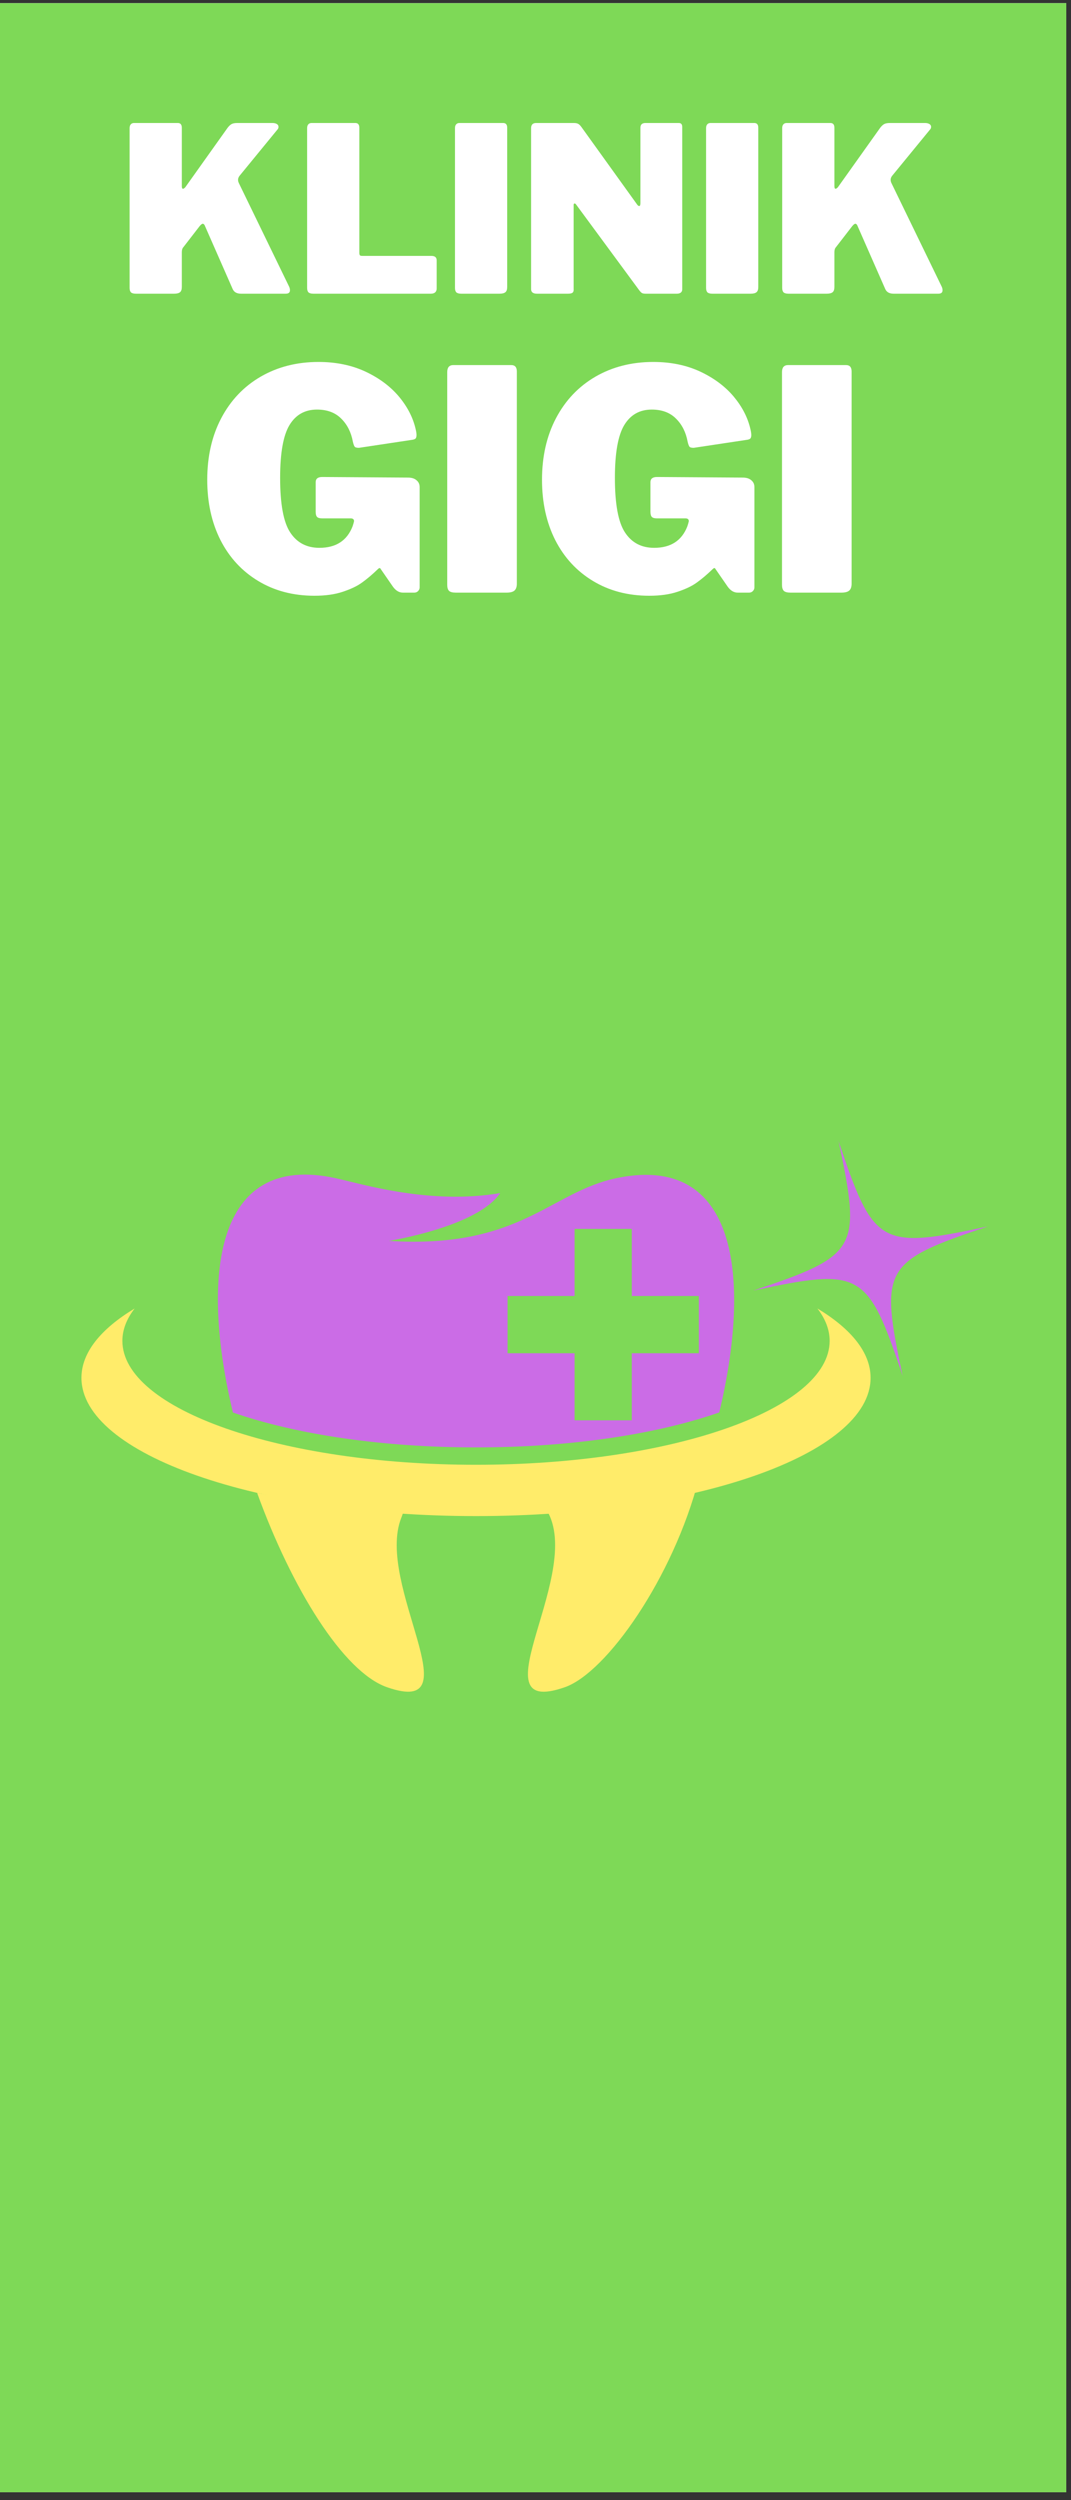 <svg xmlns="http://www.w3.org/2000/svg" xmlns:xlink="http://www.w3.org/1999/xlink" width="150" zoomAndPan="magnify" viewBox="0 0 112.5 262.5" height="350" preserveAspectRatio="xMidYMid meet" version="1.0"><rect x="0" y="0" width="112.5" height="262.5" fill="#333333" stroke="none"/><defs><g/><clipPath id="293aad436f"><path d="M 0 0.332 L 112.004 0.332 L 112.004 261.672 L 0 261.672 Z M 0 0.332 " clip-rule="nonzero"/></clipPath><clipPath id="bf5cdeabbd"><path d="M 8.547 137 L 92 137 L 92 160 L 8.547 160 Z M 8.547 137 " clip-rule="nonzero"/></clipPath><clipPath id="b7db7b2188"><path d="M 79 119.812 L 103.797 119.812 L 103.797 145 L 79 145 Z M 79 119.812 " clip-rule="nonzero"/></clipPath></defs><g clip-path="url(#293aad436f)"><path fill="#ffffff" d="M 0 0.332 L 112.5 0.332 L 112.5 262.832 L 0 262.832 Z M 0 0.332 " fill-opacity="1" fill-rule="nonzero"/><path fill="#7ed957" d="M 0 0.332 L 112.5 0.332 L 112.5 262.832 L 0 262.832 Z M 0 0.332 " fill-opacity="1" fill-rule="nonzero"/></g><g fill="#ffffff" fill-opacity="1"><g transform="translate(20.8, 62.222)"><g><path d="M 12.234 0.328 C 10.004 0.328 8.035 -0.188 6.328 -1.219 C 4.617 -2.25 3.297 -3.68 2.359 -5.516 C 1.43 -7.359 0.969 -9.469 0.969 -11.844 C 0.969 -14.289 1.457 -16.445 2.438 -18.312 C 3.426 -20.188 4.805 -21.641 6.578 -22.672 C 8.359 -23.703 10.383 -24.219 12.656 -24.219 C 14.5 -24.219 16.145 -23.879 17.594 -23.203 C 19.039 -22.523 20.211 -21.648 21.109 -20.578 C 22.004 -19.504 22.586 -18.367 22.859 -17.172 C 22.922 -16.91 22.953 -16.703 22.953 -16.547 C 22.953 -16.359 22.91 -16.227 22.828 -16.156 C 22.742 -16.094 22.602 -16.051 22.406 -16.031 L 16.906 -15.203 C 16.664 -15.203 16.516 -15.242 16.453 -15.328 C 16.391 -15.41 16.328 -15.582 16.266 -15.844 C 16.086 -16.832 15.68 -17.641 15.047 -18.266 C 14.422 -18.898 13.57 -19.219 12.5 -19.219 C 11.227 -19.219 10.266 -18.676 9.609 -17.594 C 8.953 -16.508 8.625 -14.66 8.625 -12.047 C 8.625 -9.297 8.977 -7.383 9.688 -6.312 C 10.395 -5.238 11.414 -4.703 12.75 -4.703 C 14.488 -4.703 15.648 -5.453 16.234 -6.953 L 16.328 -7.25 L 16.391 -7.5 C 16.391 -7.695 16.27 -7.797 16.031 -7.797 L 13.016 -7.797 C 12.773 -7.797 12.602 -7.848 12.5 -7.953 C 12.406 -8.055 12.359 -8.238 12.359 -8.5 L 12.359 -11.594 C 12.359 -11.957 12.586 -12.141 13.047 -12.141 L 22.062 -12.078 C 22.445 -12.078 22.742 -11.984 22.953 -11.797 C 23.172 -11.617 23.281 -11.379 23.281 -11.078 L 23.281 -0.547 C 23.281 -0.398 23.223 -0.27 23.109 -0.156 C 23.004 -0.051 22.879 0 22.734 0 L 21.516 0 C 21.129 0 20.785 -0.203 20.484 -0.609 L 19.188 -2.484 C 19.164 -2.547 19.125 -2.578 19.062 -2.578 C 19.02 -2.578 18.945 -2.523 18.844 -2.422 C 18.281 -1.879 17.742 -1.426 17.234 -1.062 C 16.734 -0.695 16.062 -0.375 15.219 -0.094 C 14.383 0.188 13.391 0.328 12.234 0.328 Z M 12.234 0.328 "/></g></g></g><g fill="#ffffff" fill-opacity="1"><g transform="translate(45.306, 62.222)"><g><path d="M 8.406 -23.891 C 8.789 -23.891 8.984 -23.664 8.984 -23.219 L 8.984 -0.938 C 8.984 -0.594 8.895 -0.348 8.719 -0.203 C 8.551 -0.066 8.285 0 7.922 0 L 2.547 0 C 2.223 0 1.992 -0.062 1.859 -0.188 C 1.734 -0.32 1.672 -0.531 1.672 -0.812 L 1.672 -23.156 C 1.672 -23.395 1.723 -23.578 1.828 -23.703 C 1.941 -23.828 2.094 -23.891 2.281 -23.891 Z M 8.406 -23.891 "/></g></g></g><g fill="#ffffff" fill-opacity="1"><g transform="translate(55.965, 62.222)"><g><path d="M 12.234 0.328 C 10.004 0.328 8.035 -0.188 6.328 -1.219 C 4.617 -2.25 3.297 -3.68 2.359 -5.516 C 1.43 -7.359 0.969 -9.469 0.969 -11.844 C 0.969 -14.289 1.457 -16.445 2.438 -18.312 C 3.426 -20.188 4.805 -21.641 6.578 -22.672 C 8.359 -23.703 10.383 -24.219 12.656 -24.219 C 14.5 -24.219 16.145 -23.879 17.594 -23.203 C 19.039 -22.523 20.211 -21.648 21.109 -20.578 C 22.004 -19.504 22.586 -18.367 22.859 -17.172 C 22.922 -16.91 22.953 -16.703 22.953 -16.547 C 22.953 -16.359 22.91 -16.227 22.828 -16.156 C 22.742 -16.094 22.602 -16.051 22.406 -16.031 L 16.906 -15.203 C 16.664 -15.203 16.516 -15.242 16.453 -15.328 C 16.391 -15.41 16.328 -15.582 16.266 -15.844 C 16.086 -16.832 15.68 -17.641 15.047 -18.266 C 14.422 -18.898 13.57 -19.219 12.5 -19.219 C 11.227 -19.219 10.266 -18.676 9.609 -17.594 C 8.953 -16.508 8.625 -14.66 8.625 -12.047 C 8.625 -9.297 8.977 -7.383 9.688 -6.312 C 10.395 -5.238 11.414 -4.703 12.75 -4.703 C 14.488 -4.703 15.648 -5.453 16.234 -6.953 L 16.328 -7.25 L 16.391 -7.5 C 16.391 -7.695 16.27 -7.797 16.031 -7.797 L 13.016 -7.797 C 12.773 -7.797 12.602 -7.848 12.5 -7.953 C 12.406 -8.055 12.359 -8.238 12.359 -8.5 L 12.359 -11.594 C 12.359 -11.957 12.586 -12.141 13.047 -12.141 L 22.062 -12.078 C 22.445 -12.078 22.742 -11.984 22.953 -11.797 C 23.172 -11.617 23.281 -11.379 23.281 -11.078 L 23.281 -0.547 C 23.281 -0.398 23.223 -0.27 23.109 -0.156 C 23.004 -0.051 22.879 0 22.734 0 L 21.516 0 C 21.129 0 20.785 -0.203 20.484 -0.609 L 19.188 -2.484 C 19.164 -2.547 19.125 -2.578 19.062 -2.578 C 19.02 -2.578 18.945 -2.523 18.844 -2.422 C 18.281 -1.879 17.742 -1.426 17.234 -1.062 C 16.734 -0.695 16.062 -0.375 15.219 -0.094 C 14.383 0.188 13.391 0.328 12.234 0.328 Z M 12.234 0.328 "/></g></g></g><g fill="#ffffff" fill-opacity="1"><g transform="translate(80.471, 62.222)"><g><path d="M 8.406 -23.891 C 8.789 -23.891 8.984 -23.664 8.984 -23.219 L 8.984 -0.938 C 8.984 -0.594 8.895 -0.348 8.719 -0.203 C 8.551 -0.066 8.285 0 7.922 0 L 2.547 0 C 2.223 0 1.992 -0.062 1.859 -0.188 C 1.734 -0.32 1.672 -0.531 1.672 -0.812 L 1.672 -23.156 C 1.672 -23.395 1.723 -23.578 1.828 -23.703 C 1.941 -23.828 2.094 -23.891 2.281 -23.891 Z M 8.406 -23.891 "/></g></g></g><g fill="#ffffff" fill-opacity="1"><g transform="translate(12.364, 30.836)"><g><path d="M 18 -0.75 C 18.062 -0.625 18.094 -0.492 18.094 -0.359 C 18.094 -0.117 17.945 0 17.656 0 L 12.953 0 C 12.516 0 12.223 -0.16 12.078 -0.484 L 9.125 -7.203 C 9.062 -7.297 9 -7.344 8.938 -7.344 C 8.852 -7.344 8.738 -7.254 8.594 -7.078 L 6.891 -4.875 C 6.785 -4.758 6.734 -4.582 6.734 -4.344 L 6.734 -0.703 C 6.734 -0.441 6.672 -0.258 6.547 -0.156 C 6.422 -0.051 6.219 0 5.938 0 L 1.906 0 C 1.664 0 1.492 -0.047 1.391 -0.141 C 1.297 -0.242 1.25 -0.398 1.25 -0.609 L 1.25 -17.375 C 1.25 -17.551 1.289 -17.688 1.375 -17.781 C 1.457 -17.875 1.57 -17.922 1.719 -17.922 L 6.312 -17.922 C 6.594 -17.922 6.734 -17.754 6.734 -17.422 L 6.734 -11.312 C 6.734 -11.113 6.773 -11.016 6.859 -11.016 C 6.922 -11.016 7.004 -11.07 7.109 -11.188 L 11.547 -17.422 C 11.691 -17.609 11.832 -17.738 11.969 -17.812 C 12.102 -17.883 12.305 -17.922 12.578 -17.922 L 16.25 -17.922 C 16.445 -17.922 16.602 -17.883 16.719 -17.812 C 16.832 -17.738 16.891 -17.641 16.891 -17.516 C 16.891 -17.398 16.848 -17.301 16.766 -17.219 L 12.797 -12.375 C 12.691 -12.238 12.641 -12.098 12.641 -11.953 C 12.641 -11.836 12.672 -11.719 12.734 -11.594 Z M 18 -0.75 "/></g></g></g><g fill="#ffffff" fill-opacity="1"><g transform="translate(31.011, 30.836)"><g><path d="M 1.25 -17.375 C 1.25 -17.551 1.289 -17.688 1.375 -17.781 C 1.457 -17.875 1.57 -17.922 1.719 -17.922 L 6.312 -17.922 C 6.594 -17.922 6.734 -17.754 6.734 -17.422 L 6.734 -4.297 C 6.734 -4.172 6.754 -4.082 6.797 -4.031 C 6.836 -3.988 6.914 -3.969 7.031 -3.969 L 14.297 -3.969 C 14.672 -3.969 14.859 -3.812 14.859 -3.5 L 14.859 -0.531 C 14.859 -0.375 14.805 -0.242 14.703 -0.141 C 14.598 -0.047 14.445 0 14.25 0 L 1.906 0 C 1.664 0 1.492 -0.047 1.391 -0.141 C 1.297 -0.242 1.25 -0.398 1.25 -0.609 Z M 1.25 -17.375 "/></g></g></g><g fill="#ffffff" fill-opacity="1"><g transform="translate(46.542, 30.836)"><g><path d="M 6.312 -17.922 C 6.594 -17.922 6.734 -17.754 6.734 -17.422 L 6.734 -0.703 C 6.734 -0.441 6.672 -0.258 6.547 -0.156 C 6.422 -0.051 6.219 0 5.938 0 L 1.906 0 C 1.664 0 1.492 -0.047 1.391 -0.141 C 1.297 -0.242 1.25 -0.398 1.25 -0.609 L 1.25 -17.375 C 1.25 -17.551 1.289 -17.688 1.375 -17.781 C 1.457 -17.875 1.57 -17.922 1.719 -17.922 Z M 6.312 -17.922 "/></g></g></g><g fill="#ffffff" fill-opacity="1"><g transform="translate(54.537, 30.836)"><g><path d="M 16.766 -17.922 C 17.004 -17.922 17.125 -17.785 17.125 -17.516 L 17.125 -0.438 C 17.125 -0.301 17.07 -0.191 16.969 -0.109 C 16.863 -0.035 16.734 0 16.578 0 L 13.266 0 C 13.117 0 13 -0.02 12.906 -0.062 C 12.82 -0.113 12.723 -0.211 12.609 -0.359 L 5.969 -9.375 C 5.906 -9.457 5.848 -9.488 5.797 -9.469 C 5.742 -9.445 5.719 -9.398 5.719 -9.328 L 5.719 -0.531 C 5.738 -0.332 5.703 -0.191 5.609 -0.109 C 5.523 -0.035 5.367 0 5.141 0 L 1.859 0 C 1.453 0 1.25 -0.16 1.25 -0.484 L 1.25 -17.375 C 1.25 -17.738 1.426 -17.922 1.781 -17.922 L 5.719 -17.922 C 5.938 -17.922 6.098 -17.891 6.203 -17.828 C 6.305 -17.773 6.422 -17.66 6.547 -17.484 L 12.344 -9.422 C 12.438 -9.273 12.523 -9.203 12.609 -9.203 C 12.691 -9.203 12.734 -9.305 12.734 -9.516 L 12.734 -17.422 C 12.734 -17.754 12.91 -17.922 13.266 -17.922 Z M 16.766 -17.922 "/></g></g></g><g fill="#ffffff" fill-opacity="1"><g transform="translate(72.918, 30.836)"><g><path d="M 6.312 -17.922 C 6.594 -17.922 6.734 -17.754 6.734 -17.422 L 6.734 -0.703 C 6.734 -0.441 6.672 -0.258 6.547 -0.156 C 6.422 -0.051 6.219 0 5.938 0 L 1.906 0 C 1.664 0 1.492 -0.047 1.391 -0.141 C 1.297 -0.242 1.25 -0.398 1.25 -0.609 L 1.25 -17.375 C 1.25 -17.551 1.289 -17.688 1.375 -17.781 C 1.457 -17.875 1.57 -17.922 1.719 -17.922 Z M 6.312 -17.922 "/></g></g></g><g fill="#ffffff" fill-opacity="1"><g transform="translate(80.913, 30.836)"><g><path d="M 18 -0.75 C 18.062 -0.625 18.094 -0.492 18.094 -0.359 C 18.094 -0.117 17.945 0 17.656 0 L 12.953 0 C 12.516 0 12.223 -0.16 12.078 -0.484 L 9.125 -7.203 C 9.062 -7.297 9 -7.344 8.938 -7.344 C 8.852 -7.344 8.738 -7.254 8.594 -7.078 L 6.891 -4.875 C 6.785 -4.758 6.734 -4.582 6.734 -4.344 L 6.734 -0.703 C 6.734 -0.441 6.672 -0.258 6.547 -0.156 C 6.422 -0.051 6.219 0 5.938 0 L 1.906 0 C 1.664 0 1.492 -0.047 1.391 -0.141 C 1.297 -0.242 1.25 -0.398 1.25 -0.609 L 1.25 -17.375 C 1.25 -17.551 1.289 -17.688 1.375 -17.781 C 1.457 -17.875 1.57 -17.922 1.719 -17.922 L 6.312 -17.922 C 6.594 -17.922 6.734 -17.754 6.734 -17.422 L 6.734 -11.312 C 6.734 -11.113 6.773 -11.016 6.859 -11.016 C 6.922 -11.016 7.004 -11.07 7.109 -11.188 L 11.547 -17.422 C 11.691 -17.609 11.832 -17.738 11.969 -17.812 C 12.102 -17.883 12.305 -17.922 12.578 -17.922 L 16.25 -17.922 C 16.445 -17.922 16.602 -17.883 16.719 -17.812 C 16.832 -17.738 16.891 -17.641 16.891 -17.516 C 16.891 -17.398 16.848 -17.301 16.766 -17.219 L 12.797 -12.375 C 12.691 -12.238 12.641 -12.098 12.641 -11.953 C 12.641 -11.836 12.672 -11.719 12.734 -11.594 Z M 18 -0.75 "/></g></g></g><path fill="#ffec6a" d="M 57.203 158.219 C 61.887 164.668 49.578 180.555 59.332 177.148 C 63.715 175.613 70.707 165.656 73.406 155.262 C 68.742 155.699 62.645 158.387 57.203 158.219 " fill-opacity="1" fill-rule="nonzero"/><path fill="#cb6ce6" d="M 73.406 142.082 L 66.363 142.082 L 66.363 149.125 L 60.355 149.125 L 60.355 142.082 L 53.316 142.082 L 53.316 136.07 L 60.355 136.07 L 60.355 129.027 L 66.363 129.027 L 66.363 136.07 L 73.406 136.07 Z M 64.727 123.703 C 57.762 125.168 54.641 131.156 40.84 130.285 C 40.84 130.285 50.105 128.84 52.543 125.266 C 45.18 126.52 38.066 124.32 35.258 123.703 C 22.441 120.895 21.094 134.223 24.465 148.305 C 31.277 150.668 40.34 151.969 50 151.969 C 59.672 151.969 68.742 150.664 75.555 148.297 C 78.906 134.277 77.543 121.008 64.727 123.703 " fill-opacity="1" fill-rule="nonzero"/><g clip-path="url(#bf5cdeabbd)"><path fill="#ffec6a" d="M 85.863 137.383 C 86.699 138.469 87.148 139.609 87.148 140.785 C 87.148 147.969 70.516 153.793 50 153.793 C 29.488 153.793 12.855 147.969 12.855 140.785 C 12.855 139.609 13.305 138.469 14.145 137.383 C 10.59 139.523 8.555 142.012 8.555 144.664 C 8.555 152.684 27.113 159.18 50 159.18 C 72.891 159.18 91.449 152.684 91.449 144.664 C 91.449 142.012 89.414 139.523 85.863 137.383 " fill-opacity="1" fill-rule="nonzero"/></g><path fill="#ffec6a" d="M 42.148 159.371 C 42.199 159.246 42.246 159.117 42.289 158.984 C 42.293 158.969 42.961 157.359 42.969 157.34 C 37.395 156.977 31.555 157.805 27.008 156.742 C 30.641 166.762 36.059 175.543 40.652 177.148 C 49.867 180.363 39.391 166.367 42.148 159.371 " fill-opacity="1" fill-rule="nonzero"/><g clip-path="url(#b7db7b2188)"><path fill="#cb6ce6" d="M 103.77 128.766 C 92.422 131.191 91.77 130.816 88.082 119.805 C 90.504 131.164 90.133 131.816 79.129 135.504 C 90.477 133.082 91.129 133.453 94.816 144.465 C 92.395 133.109 92.766 132.457 103.77 128.766 " fill-opacity="1" fill-rule="nonzero"/></g></svg>